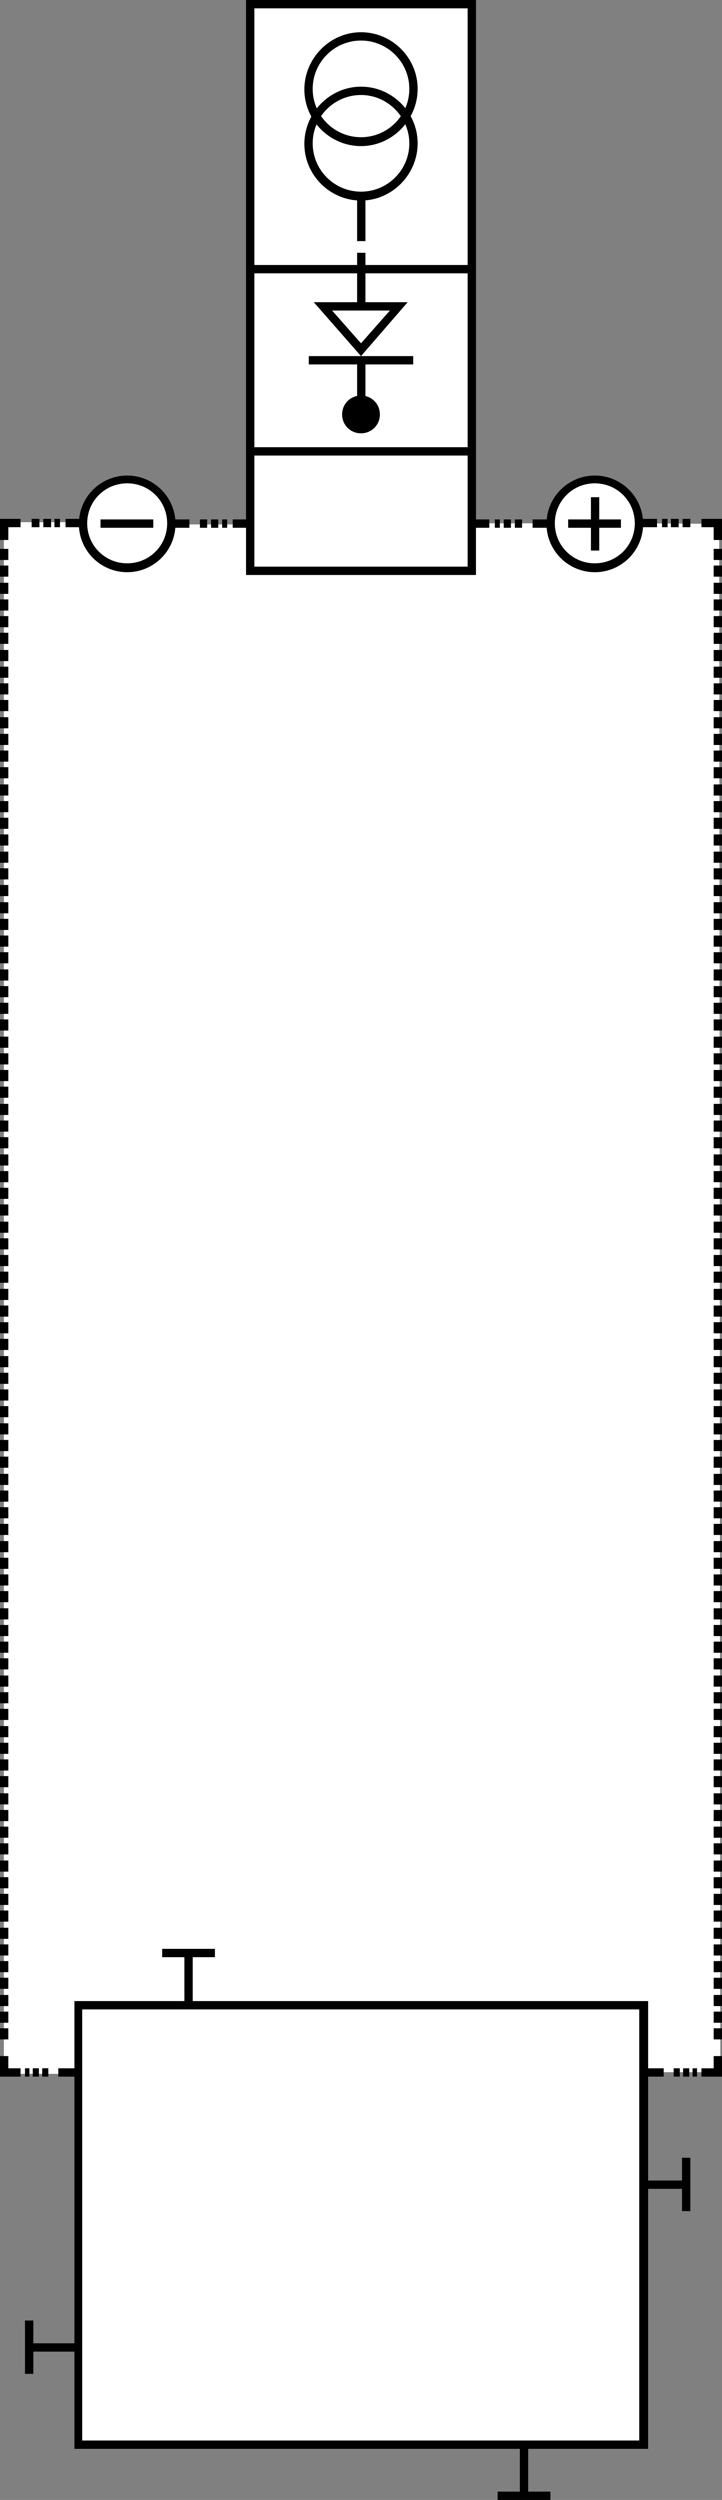 <?xml version="1.0" encoding="utf-8"?>
<!-- Generator: Adobe Illustrator 27.9.0, SVG Export Plug-In . SVG Version: 6.00 Build 0)  -->
<svg version="1.1" id="레이어_1" xmlns="http://www.w3.org/2000/svg" xmlns:xlink="http://www.w3.org/1999/xlink" x="0px"
	 y="0px" viewBox="0 0 130 450" style="enable-background:new 0 0 130 450;" xml:space="preserve">
<rect x="0" y="0" width="130" height="450" fill="#808080" stroke="none"/>
<style type="text/css">
	.st0{fill:#FFFFFF;}
</style>
<g>
	<g>
		<path class="st0" d="M45.2,0.8v93.6l-13.9,0c-0.7,0.4-1-6-5.4-7.7c-5.9-2.2-9.9,2.3-10.2,3.4c-0.4,1.2-0.9,3.9-0.9,3.9H0.7v279.3
			h13.2v66.9h102.4v-67.2h13.4l-0.2-278.7l-14.4-0.1c0,0-1.6-6.8-6.2-7.7c-4.6-0.9-6.3,1.5-7.7,2.6c-1.4,1.2-2.3,5.1-2.3,5.1H85V0.6
			L45.2,0.8z"/>
		<g>
			<g>
				<path d="M116.6,440.8H13.4v-80.6h103.3V440.8z M14.8,439.3h100.3v-77.6H14.8V439.3z"/>
				<g>
					<rect x="122.8" y="388.4" width="1.5" height="9.6"/>
					<rect x="115.7" y="392.5" width="7.7" height="1.5"/>
				</g>
				<g>
					<rect x="89.6" y="448.5" width="9.5" height="1.5"/>
					<rect x="93.6" y="440.3" width="1.5" height="8.8"/>
				</g>
				<g>
					<rect x="29.2" y="350.8" width="9.5" height="1.5"/>
					<rect x="33.2" y="352" width="1.5" height="8.5"/>
				</g>
				<g>
					<rect x="4.5" y="417.7" width="1.5" height="9.6"/>
					<rect x="5.4" y="421.8" width="8.8" height="1.5"/>
				</g>
				<g>
					<g>
						<g>
							<g>
								<rect x="10.5" y="372.3" width="3.5" height="1.5"/>
								<path d="M8.8,373.8H7.6v-1.5h1.1V373.8z M7.1,373.8H5.9v-1.5h1.1V373.8z M5.4,373.8H4.5v-1.5h0.8V373.8z"/>
								<polygon points="3.7,373.8 0,373.8 0,370.1 1.5,370.1 1.5,372.3 3.7,372.3 								"/>
								<path d="M1.5,367.1H0v-2h1.5V367.1z M1.5,364.1H0v-2h1.5V364.1z M1.5,361.1H0v-2h1.5V361.1z M1.5,358H0v-2h1.5V358z
									 M1.5,355H0v-2h1.5V355z M1.5,352H0v-2h1.5V352z M1.5,349H0v-2h1.5V349z M1.5,345.9H0v-2h1.5V345.9z M1.5,342.9H0v-2h1.5
									V342.9z M1.5,339.9H0v-2h1.5V339.9z M1.5,336.9H0v-2h1.5V336.9z M1.5,333.8H0v-2h1.5V333.8z M1.5,330.8H0v-2h1.5V330.8z
									 M1.5,327.8H0v-2h1.5V327.8z M1.5,324.8H0v-2h1.5V324.8z M1.5,321.7H0v-2h1.5V321.7z M1.5,318.7H0v-2h1.5V318.7z M1.5,315.7
									H0v-2h1.5V315.7z M1.5,312.7H0v-2h1.5V312.7z M1.5,309.6H0v-2h1.5V309.6z M1.5,306.6H0v-2h1.5V306.6z M1.5,303.6H0v-2h1.5
									V303.6z M1.5,300.5H0v-2h1.5V300.5z M1.5,297.5H0v-2h1.5V297.5z M1.5,294.5H0v-2h1.5V294.5z M1.5,291.5H0v-2h1.5V291.5z
									 M1.5,288.4H0v-2h1.5V288.4z M1.5,285.4H0v-2h1.5V285.4z M1.5,282.4H0v-2h1.5V282.4z M1.5,279.4H0v-2h1.5V279.4z M1.5,276.3
									H0v-2h1.5V276.3z M1.5,273.3H0v-2h1.5V273.3z M1.5,270.3H0v-2h1.5V270.3z M1.5,267.3H0v-2h1.5V267.3z M1.5,264.2H0v-2h1.5
									V264.2z M1.5,261.2H0v-2h1.5V261.2z M1.5,258.2H0v-2h1.5V258.2z M1.5,255.1H0v-2h1.5V255.1z M1.5,252.1H0v-2h1.5V252.1z
									 M1.5,249.1H0v-2h1.5V249.1z M1.5,246.1H0v-2h1.5V246.1z M1.5,243H0v-2h1.5V243z M1.5,240H0v-2h1.5V240z M1.5,237H0v-2h1.5
									V237z M1.5,234H0v-2h1.5V234z M1.5,230.9H0v-2h1.5V230.9z M1.5,227.9H0v-2h1.5V227.9z M1.5,224.9H0v-2h1.5V224.9z
									 M1.5,221.9H0v-2h1.5V221.9z M1.5,218.8H0v-2h1.5V218.8z M1.5,215.8H0v-2h1.5V215.8z M1.5,212.8H0v-2h1.5V212.8z M1.5,209.8
									H0v-2h1.5V209.8z M1.5,206.7H0v-2h1.5V206.7z M1.5,203.7H0v-2h1.5V203.7z M1.5,200.7H0v-2h1.5V200.7z M1.5,197.6H0v-2h1.5
									V197.6z M1.5,194.6H0v-2h1.5V194.6z M1.5,191.6H0v-2h1.5V191.6z M1.5,188.6H0v-2h1.5V188.6z M1.5,185.5H0v-2h1.5V185.5z
									 M1.5,182.5H0v-2h1.5V182.5z M1.5,179.5H0v-2h1.5V179.5z M1.5,176.5H0v-2h1.5V176.5z M1.5,173.4H0v-2h1.5V173.4z M1.5,170.4
									H0v-2h1.5V170.4z M1.5,167.4H0v-2h1.5V167.4z M1.5,164.4H0v-2h1.5V164.4z M1.5,161.3H0v-2h1.5V161.3z M1.5,158.3H0v-2h1.5
									V158.3z M1.5,155.3H0v-2h1.5V155.3z M1.5,152.2H0v-2h1.5V152.2z M1.5,149.2H0v-2h1.5V149.2z M1.5,146.2H0v-2h1.5V146.2z
									 M1.5,143.2H0v-2h1.5V143.2z M1.5,140.1H0v-2h1.5V140.1z M1.5,137.1H0v-2h1.5V137.1z M1.5,134.1H0v-2h1.5V134.1z M1.5,131.1
									H0v-2h1.5V131.1z M1.5,128H0v-2h1.5V128z M1.5,125H0v-2h1.5V125z M1.5,122H0v-2h1.5V122z M1.5,119H0v-2h1.5V119z M1.5,115.9
									H0v-2h1.5V115.9z M1.5,112.9H0v-2h1.5V112.9z M1.5,109.9H0v-2h1.5V109.9z M1.5,106.9H0v-2h1.5V106.9z M1.5,103.8H0v-2h1.5
									V103.8z M1.5,100.8H0v-2h1.5V100.8z"/>
								<polygon points="1.5,97.2 0,97.2 0,93.4 3.7,93.4 3.7,94.9 1.5,94.9 								"/>
								<path d="M10.8,94.9h-1v-1.5h1V94.9z M9.1,94.9H7.8v-1.5h1.4V94.9z M7.1,94.9H5.7v-1.5h1.4V94.9z"/>
								<rect x="11.8" y="93.4" width="3" height="1.5"/>
							</g>
						</g>
						<path d="M22.9,103c-4.8,0-8.7-3.9-8.7-8.7s3.9-8.7,8.7-8.7s8.7,3.9,8.7,8.7S27.7,103,22.9,103z M22.9,87c-4,0-7.2,3.2-7.2,7.2
							c0,4,3.2,7.2,7.2,7.2s7.2-3.2,7.2-7.2C30.1,90.2,26.9,87,22.9,87z"/>
						<g>
							<g>
								<rect x="31.1" y="93.5" width="3" height="1.5"/>
								<path d="M40.9,95H40v-1.5h0.9V95z M39.3,95H38v-1.5h1.3V95z M37.4,95H36v-1.5h1.3V95z"/>
								<rect x="41.9" y="93.5" width="3" height="1.5"/>
							</g>
						</g>
						<rect x="18.1" y="93.5" width="9.5" height="1.5"/>
					</g>
					<g>
						<rect x="106.4" y="89.5" width="1.5" height="9.6"/>
						<g>
							<g>
								<g>
									<rect x="115.8" y="372.3" width="3.7" height="1.5"/>
									<path d="M125.5,373.8h-0.8v-1.5h0.8V373.8z M124.1,373.8h-1.1v-1.5h1.1V373.8z M122.4,373.8h-1.1v-1.5h1.1V373.8z"/>
									<polygon points="130,373.8 126.3,373.8 126.3,372.3 128.5,372.3 128.5,370.1 130,370.1 									"/>
									<path d="M130,367.1h-1.5v-2h1.5V367.1z M130,364.1h-1.5v-2h1.5V364.1z M130,361.1h-1.5v-2h1.5V361.1z M130,358h-1.5v-2h1.5
										V358z M130,355h-1.5v-2h1.5V355z M130,352h-1.5v-2h1.5V352z M130,349h-1.5v-2h1.5V349z M130,345.9h-1.5v-2h1.5V345.9z
										 M130,342.9h-1.5v-2h1.5V342.9z M130,339.9h-1.5v-2h1.5V339.9z M130,336.9h-1.5v-2h1.5V336.9z M130,333.8h-1.5v-2h1.5
										V333.8z M130,330.8h-1.5v-2h1.5V330.8z M130,327.8h-1.5v-2h1.5V327.8z M130,324.8h-1.5v-2h1.5V324.8z M130,321.7h-1.5v-2
										h1.5V321.7z M130,318.7h-1.5v-2h1.5V318.7z M130,315.7h-1.5v-2h1.5V315.7z M130,312.7h-1.5v-2h1.5V312.7z M130,309.6h-1.5
										v-2h1.5V309.6z M130,306.6h-1.5v-2h1.5V306.6z M130,303.6h-1.5v-2h1.5V303.6z M130,300.5h-1.5v-2h1.5V300.5z M130,297.5
										h-1.5v-2h1.5V297.5z M130,294.5h-1.5v-2h1.5V294.5z M130,291.5h-1.5v-2h1.5V291.5z M130,288.4h-1.5v-2h1.5V288.4z
										 M130,285.4h-1.5v-2h1.5V285.4z M130,282.4h-1.5v-2h1.5V282.4z M130,279.4h-1.5v-2h1.5V279.4z M130,276.3h-1.5v-2h1.5
										V276.3z M130,273.3h-1.5v-2h1.5V273.3z M130,270.3h-1.5v-2h1.5V270.3z M130,267.3h-1.5v-2h1.5V267.3z M130,264.2h-1.5v-2
										h1.5V264.2z M130,261.2h-1.5v-2h1.5V261.2z M130,258.2h-1.5v-2h1.5V258.2z M130,255.1h-1.5v-2h1.5V255.1z M130,252.1h-1.5
										v-2h1.5V252.1z M130,249.1h-1.5v-2h1.5V249.1z M130,246.1h-1.5v-2h1.5V246.1z M130,243h-1.5v-2h1.5V243z M130,240h-1.5v-2
										h1.5V240z M130,237h-1.5v-2h1.5V237z M130,234h-1.5v-2h1.5V234z M130,230.9h-1.5v-2h1.5V230.9z M130,227.9h-1.5v-2h1.5
										V227.9z M130,224.9h-1.5v-2h1.5V224.9z M130,221.9h-1.5v-2h1.5V221.9z M130,218.8h-1.5v-2h1.5V218.8z M130,215.8h-1.5v-2
										h1.5V215.8z M130,212.8h-1.5v-2h1.5V212.8z M130,209.8h-1.5v-2h1.5V209.8z M130,206.7h-1.5v-2h1.5V206.7z M130,203.7h-1.5
										v-2h1.5V203.7z M130,200.7h-1.5v-2h1.5V200.7z M130,197.6h-1.5v-2h1.5V197.6z M130,194.6h-1.5v-2h1.5V194.6z M130,191.6
										h-1.5v-2h1.5V191.6z M130,188.6h-1.5v-2h1.5V188.6z M130,185.5h-1.5v-2h1.5V185.5z M130,182.5h-1.5v-2h1.5V182.5z
										 M130,179.5h-1.5v-2h1.5V179.5z M130,176.5h-1.5v-2h1.5V176.5z M130,173.4h-1.5v-2h1.5V173.4z M130,170.4h-1.5v-2h1.5
										V170.4z M130,167.4h-1.5v-2h1.5V167.4z M130,164.4h-1.5v-2h1.5V164.4z M130,161.3h-1.5v-2h1.5V161.3z M130,158.3h-1.5v-2
										h1.5V158.3z M130,155.3h-1.5v-2h1.5V155.3z M130,152.2h-1.5v-2h1.5V152.2z M130,149.2h-1.5v-2h1.5V149.2z M130,146.2h-1.5
										v-2h1.5V146.2z M130,143.2h-1.5v-2h1.5V143.2z M130,140.1h-1.5v-2h1.5V140.1z M130,137.1h-1.5v-2h1.5V137.1z M130,134.1
										h-1.5v-2h1.5V134.1z M130,131.1h-1.5v-2h1.5V131.1z M130,128h-1.5v-2h1.5V128z M130,125h-1.5v-2h1.5V125z M130,122h-1.5v-2
										h1.5V122z M130,119h-1.5v-2h1.5V119z M130,115.9h-1.5v-2h1.5V115.9z M130,112.9h-1.5v-2h1.5V112.9z M130,109.9h-1.5v-2h1.5
										V109.9z M130,106.9h-1.5v-2h1.5V106.9z M130,103.8h-1.5v-2h1.5V103.8z M130,100.8h-1.5v-2h1.5V100.8z"/>
									<polygon points="130,97.2 128.5,97.2 128.5,94.9 126.3,94.9 126.3,93.4 130,93.4 									"/>
									<path d="M124.3,94.9h-1.4v-1.5h1.4V94.9z M122.2,94.9h-1.4v-1.5h1.4V94.9z M120.2,94.9h-1v-1.5h1V94.9z"/>
									<rect x="115.3" y="93.4" width="3" height="1.5"/>
								</g>
							</g>
						</g>
						<path d="M107.1,103c-4.8,0-8.7-3.9-8.7-8.7s3.9-8.7,8.7-8.7c4.8,0,8.7,3.9,8.7,8.7S111.9,103,107.1,103z M107.1,87
							c-4,0-7.2,3.2-7.2,7.2c0,4,3.2,7.2,7.2,7.2c4,0,7.2-3.2,7.2-7.2C114.3,90.2,111.1,87,107.1,87z"/>
						<g>
							<g>
								<g>
									<rect x="95.9" y="93.5" width="3" height="1.5"/>
									<path d="M94,95h-1.3v-1.5H94V95z M92,95h-1.3v-1.5H92V95z M90,95h-0.9v-1.5H90V95z"/>
									<rect x="85.1" y="93.5" width="3" height="1.5"/>
								</g>
							</g>
						</g>
						<rect x="102.3" y="93.5" width="9.5" height="1.5"/>
					</g>
				</g>
				<g>
					<path d="M85.7,103.5H44.3V0h41.4V103.5z M45.8,102h38.4V1.5H45.8V102z"/>
					<rect x="45.4" y="47.7" width="39.1" height="1.5"/>
					<rect x="45.5" y="80.5" width="39" height="1.5"/>
					<path d="M65,64.1l-8.5-9.7h16.9L65,64.1z M59.8,55.9l5.2,5.9l5.2-5.9H59.8z"/>
					<rect x="55.6" y="64.1" width="18.8" height="1.5"/>
					<rect x="64.3" y="45.5" width="1.5" height="9"/>
					<rect x="64.3" y="35.7" width="1.5" height="7.7"/>
					<rect x="64.3" y="65.5" width="1.5" height="9"/>
					<path d="M68.4,74.6c0,1.9-1.5,3.4-3.4,3.4c-1.9,0-3.4-1.5-3.4-3.4s1.5-3.4,3.4-3.4C66.9,71.2,68.4,72.7,68.4,74.6z"/>
					<path d="M65,26.3c-5.6,0-10.2-4.6-10.2-10.2S59.4,5.8,65,5.8c5.6,0,10.2,4.6,10.2,10.2S70.6,26.3,65,26.3z M65,7.3
						c-4.8,0-8.7,3.9-8.7,8.7c0,4.8,3.9,8.7,8.7,8.7c4.8,0,8.7-3.9,8.7-8.7C73.7,11.2,69.8,7.3,65,7.3z"/>
					<path d="M65,36.1c-5.6,0-10.2-4.6-10.2-10.2S59.4,15.6,65,15.6c5.6,0,10.2,4.6,10.2,10.2S70.6,36.1,65,36.1z M65,17.1
						c-4.8,0-8.7,3.9-8.7,8.7c0,4.8,3.9,8.7,8.7,8.7c4.8,0,8.7-3.9,8.7-8.7C73.7,21.1,69.8,17.1,65,17.1z"/>
				</g>
			</g>
		</g>
	</g>
</g>
</svg>
